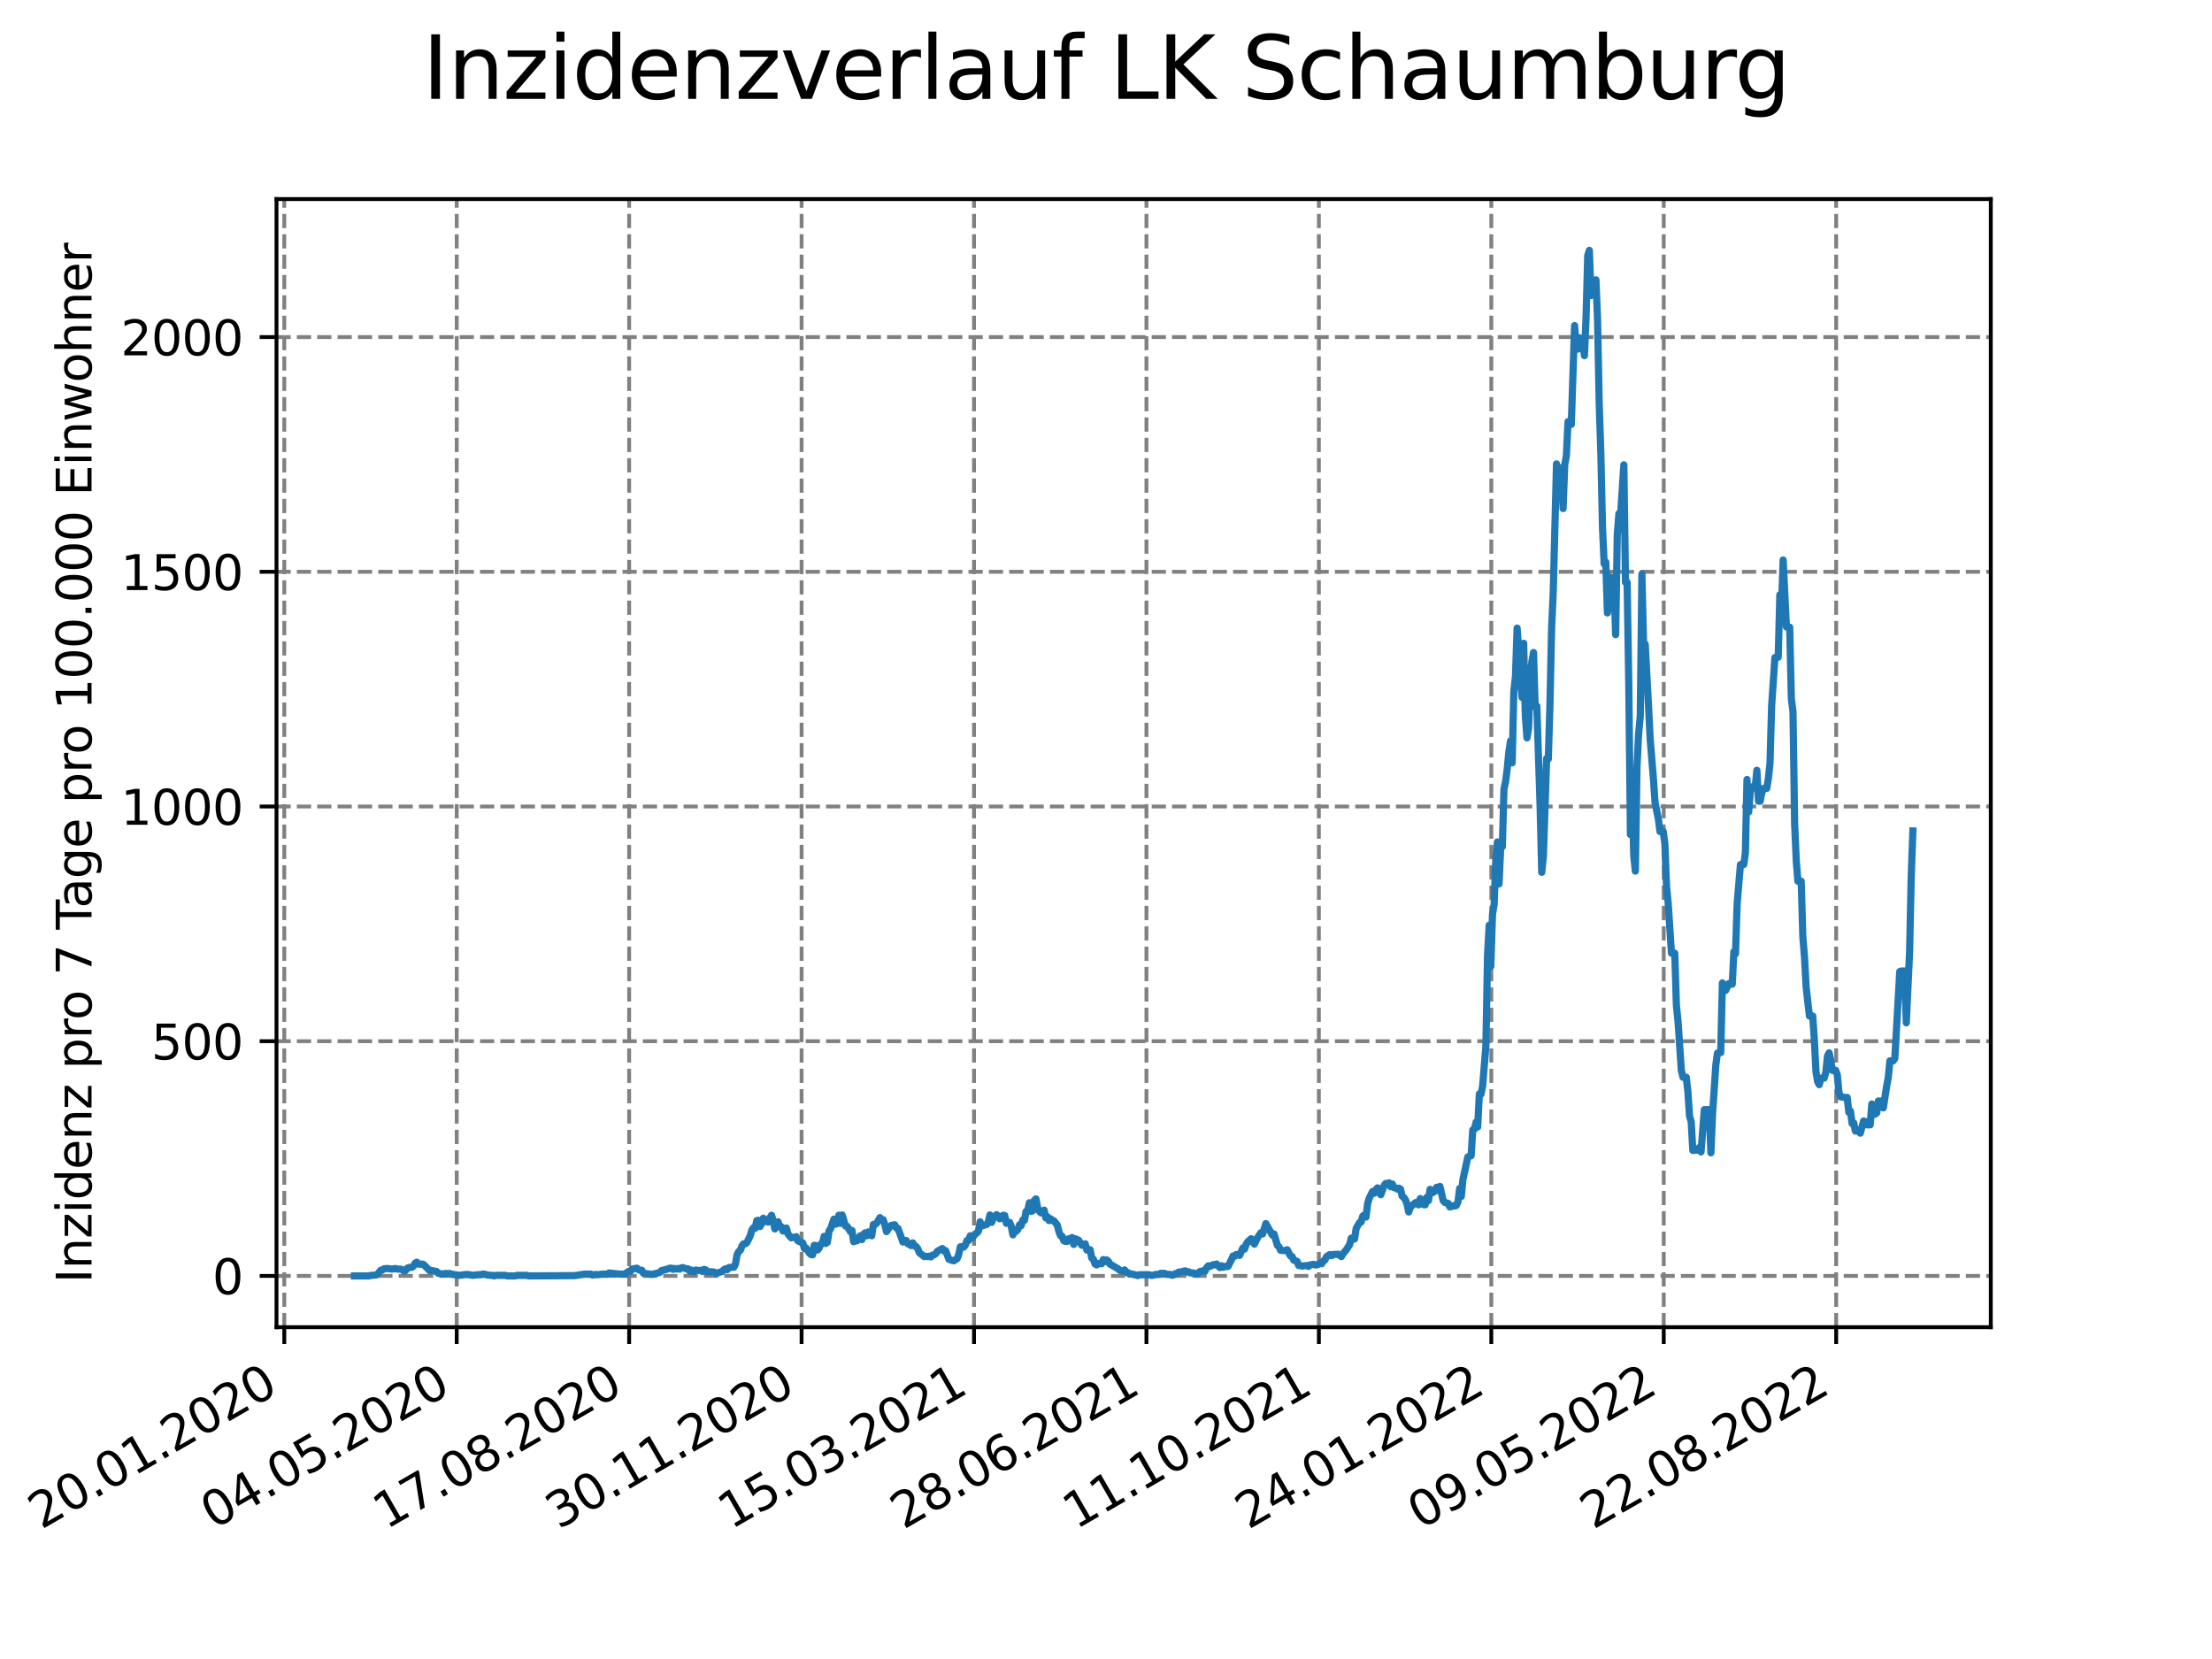 <?xml version="1.0" encoding="utf-8" standalone="no"?>
<!DOCTYPE svg PUBLIC "-//W3C//DTD SVG 1.1//EN"
  "http://www.w3.org/Graphics/SVG/1.1/DTD/svg11.dtd">
<svg xmlns:xlink="http://www.w3.org/1999/xlink" width="460.8pt" height="345.6pt" viewBox="0 0 460.8 345.6" xmlns="http://www.w3.org/2000/svg" version="1.1">
 <defs>
  <style type="text/css">*{stroke-linejoin: round; stroke-linecap: butt}</style>
 </defs>
 <g id="figure_1">
  <g id="patch_1">
   <path d="M 0 345.6 
L 460.8 345.6 
L 460.8 0 
L 0 0 
z
" style="fill: #ffffff"/>
  </g>
  <g id="axes_1">
   <g id="patch_2">
    <path d="M 57.6 276.48 
L 414.72 276.48 
L 414.72 41.472 
L 57.6 41.472 
z
" style="fill: #ffffff"/>
   </g>
   <g id="matplotlib.axis_1">
    <g id="xtick_1">
     <g id="line2d_1">
      <path d="M 59.222 276.48 
L 59.222 41.472 
" clip-path="url(#p3ac267812c)" style="fill: none; stroke-dasharray: 2.96,1.28; stroke-dashoffset: 0; stroke: #808080; stroke-width: 0.8"/>
     </g>
     <g id="line2d_2">
      <defs>
       <path id="m254cbe4b01" d="M 0 0 
L 0 3.5 
" style="stroke: #000000; stroke-width: 0.8"/>
      </defs>
      <g>
       <use xlink:href="#m254cbe4b01" x="59.222" y="276.48" style="stroke: #000000; stroke-width: 0.8"/>
      </g>
     </g>
     <g id="text_1">
      <!-- 20.01.2020 -->
      <g transform="translate(8.597 318.689) rotate(-30) scale(0.1 -0.1)">
       <defs>
        <path id="DejaVuSans-32" d="M 1228 531 
L 3431 531 
L 3431 0 
L 469 0 
L 469 531 
Q 828 903 1448 1529 
Q 2069 2156 2228 2338 
Q 2531 2678 2651 2914 
Q 2772 3150 2772 3378 
Q 2772 3750 2511 3984 
Q 2250 4219 1831 4219 
Q 1534 4219 1204 4116 
Q 875 4013 500 3803 
L 500 4441 
Q 881 4594 1212 4672 
Q 1544 4750 1819 4750 
Q 2544 4750 2975 4387 
Q 3406 4025 3406 3419 
Q 3406 3131 3298 2873 
Q 3191 2616 2906 2266 
Q 2828 2175 2409 1742 
Q 1991 1309 1228 531 
z
" transform="scale(0.016)"/>
        <path id="DejaVuSans-30" d="M 2034 4250 
Q 1547 4250 1301 3770 
Q 1056 3291 1056 2328 
Q 1056 1369 1301 889 
Q 1547 409 2034 409 
Q 2525 409 2770 889 
Q 3016 1369 3016 2328 
Q 3016 3291 2770 3770 
Q 2525 4250 2034 4250 
z
M 2034 4750 
Q 2819 4750 3233 4129 
Q 3647 3509 3647 2328 
Q 3647 1150 3233 529 
Q 2819 -91 2034 -91 
Q 1250 -91 836 529 
Q 422 1150 422 2328 
Q 422 3509 836 4129 
Q 1250 4750 2034 4750 
z
" transform="scale(0.016)"/>
        <path id="DejaVuSans-2e" d="M 684 794 
L 1344 794 
L 1344 0 
L 684 0 
L 684 794 
z
" transform="scale(0.016)"/>
        <path id="DejaVuSans-31" d="M 794 531 
L 1825 531 
L 1825 4091 
L 703 3866 
L 703 4441 
L 1819 4666 
L 2450 4666 
L 2450 531 
L 3481 531 
L 3481 0 
L 794 0 
L 794 531 
z
" transform="scale(0.016)"/>
       </defs>
       <use xlink:href="#DejaVuSans-32"/>
       <use xlink:href="#DejaVuSans-30" x="63.623"/>
       <use xlink:href="#DejaVuSans-2e" x="127.246"/>
       <use xlink:href="#DejaVuSans-30" x="159.033"/>
       <use xlink:href="#DejaVuSans-31" x="222.656"/>
       <use xlink:href="#DejaVuSans-2e" x="286.279"/>
       <use xlink:href="#DejaVuSans-32" x="318.066"/>
       <use xlink:href="#DejaVuSans-30" x="381.689"/>
       <use xlink:href="#DejaVuSans-32" x="445.312"/>
       <use xlink:href="#DejaVuSans-30" x="508.936"/>
      </g>
     </g>
    </g>
    <g id="xtick_2">
     <g id="line2d_3">
      <path d="M 95.143 276.48 
L 95.143 41.472 
" clip-path="url(#p3ac267812c)" style="fill: none; stroke-dasharray: 2.96,1.28; stroke-dashoffset: 0; stroke: #808080; stroke-width: 0.8"/>
     </g>
     <g id="line2d_4">
      <g>
       <use xlink:href="#m254cbe4b01" x="95.143" y="276.48" style="stroke: #000000; stroke-width: 0.8"/>
      </g>
     </g>
     <g id="text_2">
      <!-- 04.05.2020 -->
      <g transform="translate(44.518 318.689) rotate(-30) scale(0.1 -0.1)">
       <defs>
        <path id="DejaVuSans-34" d="M 2419 4116 
L 825 1625 
L 2419 1625 
L 2419 4116 
z
M 2253 4666 
L 3047 4666 
L 3047 1625 
L 3713 1625 
L 3713 1100 
L 3047 1100 
L 3047 0 
L 2419 0 
L 2419 1100 
L 313 1100 
L 313 1709 
L 2253 4666 
z
" transform="scale(0.016)"/>
        <path id="DejaVuSans-35" d="M 691 4666 
L 3169 4666 
L 3169 4134 
L 1269 4134 
L 1269 2991 
Q 1406 3038 1543 3061 
Q 1681 3084 1819 3084 
Q 2600 3084 3056 2656 
Q 3513 2228 3513 1497 
Q 3513 744 3044 326 
Q 2575 -91 1722 -91 
Q 1428 -91 1123 -41 
Q 819 9 494 109 
L 494 744 
Q 775 591 1075 516 
Q 1375 441 1709 441 
Q 2250 441 2565 725 
Q 2881 1009 2881 1497 
Q 2881 1984 2565 2268 
Q 2250 2553 1709 2553 
Q 1456 2553 1204 2497 
Q 953 2441 691 2322 
L 691 4666 
z
" transform="scale(0.016)"/>
       </defs>
       <use xlink:href="#DejaVuSans-30"/>
       <use xlink:href="#DejaVuSans-34" x="63.623"/>
       <use xlink:href="#DejaVuSans-2e" x="127.246"/>
       <use xlink:href="#DejaVuSans-30" x="159.033"/>
       <use xlink:href="#DejaVuSans-35" x="222.656"/>
       <use xlink:href="#DejaVuSans-2e" x="286.279"/>
       <use xlink:href="#DejaVuSans-32" x="318.066"/>
       <use xlink:href="#DejaVuSans-30" x="381.689"/>
       <use xlink:href="#DejaVuSans-32" x="445.312"/>
       <use xlink:href="#DejaVuSans-30" x="508.936"/>
      </g>
     </g>
    </g>
    <g id="xtick_3">
     <g id="line2d_5">
      <path d="M 131.063 276.48 
L 131.063 41.472 
" clip-path="url(#p3ac267812c)" style="fill: none; stroke-dasharray: 2.96,1.28; stroke-dashoffset: 0; stroke: #808080; stroke-width: 0.8"/>
     </g>
     <g id="line2d_6">
      <g>
       <use xlink:href="#m254cbe4b01" x="131.063" y="276.48" style="stroke: #000000; stroke-width: 0.8"/>
      </g>
     </g>
     <g id="text_3">
      <!-- 17.08.2020 -->
      <g transform="translate(80.438 318.689) rotate(-30) scale(0.1 -0.1)">
       <defs>
        <path id="DejaVuSans-37" d="M 525 4666 
L 3525 4666 
L 3525 4397 
L 1831 0 
L 1172 0 
L 2766 4134 
L 525 4134 
L 525 4666 
z
" transform="scale(0.016)"/>
        <path id="DejaVuSans-38" d="M 2034 2216 
Q 1584 2216 1326 1975 
Q 1069 1734 1069 1313 
Q 1069 891 1326 650 
Q 1584 409 2034 409 
Q 2484 409 2743 651 
Q 3003 894 3003 1313 
Q 3003 1734 2745 1975 
Q 2488 2216 2034 2216 
z
M 1403 2484 
Q 997 2584 770 2862 
Q 544 3141 544 3541 
Q 544 4100 942 4425 
Q 1341 4750 2034 4750 
Q 2731 4750 3128 4425 
Q 3525 4100 3525 3541 
Q 3525 3141 3298 2862 
Q 3072 2584 2669 2484 
Q 3125 2378 3379 2068 
Q 3634 1759 3634 1313 
Q 3634 634 3220 271 
Q 2806 -91 2034 -91 
Q 1263 -91 848 271 
Q 434 634 434 1313 
Q 434 1759 690 2068 
Q 947 2378 1403 2484 
z
M 1172 3481 
Q 1172 3119 1398 2916 
Q 1625 2713 2034 2713 
Q 2441 2713 2670 2916 
Q 2900 3119 2900 3481 
Q 2900 3844 2670 4047 
Q 2441 4250 2034 4250 
Q 1625 4250 1398 4047 
Q 1172 3844 1172 3481 
z
" transform="scale(0.016)"/>
       </defs>
       <use xlink:href="#DejaVuSans-31"/>
       <use xlink:href="#DejaVuSans-37" x="63.623"/>
       <use xlink:href="#DejaVuSans-2e" x="127.246"/>
       <use xlink:href="#DejaVuSans-30" x="159.033"/>
       <use xlink:href="#DejaVuSans-38" x="222.656"/>
       <use xlink:href="#DejaVuSans-2e" x="286.279"/>
       <use xlink:href="#DejaVuSans-32" x="318.066"/>
       <use xlink:href="#DejaVuSans-30" x="381.689"/>
       <use xlink:href="#DejaVuSans-32" x="445.312"/>
       <use xlink:href="#DejaVuSans-30" x="508.936"/>
      </g>
     </g>
    </g>
    <g id="xtick_4">
     <g id="line2d_7">
      <path d="M 166.984 276.48 
L 166.984 41.472 
" clip-path="url(#p3ac267812c)" style="fill: none; stroke-dasharray: 2.96,1.28; stroke-dashoffset: 0; stroke: #808080; stroke-width: 0.8"/>
     </g>
     <g id="line2d_8">
      <g>
       <use xlink:href="#m254cbe4b01" x="166.984" y="276.48" style="stroke: #000000; stroke-width: 0.8"/>
      </g>
     </g>
     <g id="text_4">
      <!-- 30.11.2020 -->
      <g transform="translate(116.359 318.689) rotate(-30) scale(0.1 -0.1)">
       <defs>
        <path id="DejaVuSans-33" d="M 2597 2516 
Q 3050 2419 3304 2112 
Q 3559 1806 3559 1356 
Q 3559 666 3084 287 
Q 2609 -91 1734 -91 
Q 1441 -91 1130 -33 
Q 819 25 488 141 
L 488 750 
Q 750 597 1062 519 
Q 1375 441 1716 441 
Q 2309 441 2620 675 
Q 2931 909 2931 1356 
Q 2931 1769 2642 2001 
Q 2353 2234 1838 2234 
L 1294 2234 
L 1294 2753 
L 1863 2753 
Q 2328 2753 2575 2939 
Q 2822 3125 2822 3475 
Q 2822 3834 2567 4026 
Q 2313 4219 1838 4219 
Q 1578 4219 1281 4162 
Q 984 4106 628 3988 
L 628 4550 
Q 988 4650 1302 4700 
Q 1616 4750 1894 4750 
Q 2613 4750 3031 4423 
Q 3450 4097 3450 3541 
Q 3450 3153 3228 2886 
Q 3006 2619 2597 2516 
z
" transform="scale(0.016)"/>
       </defs>
       <use xlink:href="#DejaVuSans-33"/>
       <use xlink:href="#DejaVuSans-30" x="63.623"/>
       <use xlink:href="#DejaVuSans-2e" x="127.246"/>
       <use xlink:href="#DejaVuSans-31" x="159.033"/>
       <use xlink:href="#DejaVuSans-31" x="222.656"/>
       <use xlink:href="#DejaVuSans-2e" x="286.279"/>
       <use xlink:href="#DejaVuSans-32" x="318.066"/>
       <use xlink:href="#DejaVuSans-30" x="381.689"/>
       <use xlink:href="#DejaVuSans-32" x="445.312"/>
       <use xlink:href="#DejaVuSans-30" x="508.936"/>
      </g>
     </g>
    </g>
    <g id="xtick_5">
     <g id="line2d_9">
      <path d="M 202.905 276.48 
L 202.905 41.472 
" clip-path="url(#p3ac267812c)" style="fill: none; stroke-dasharray: 2.96,1.28; stroke-dashoffset: 0; stroke: #808080; stroke-width: 0.8"/>
     </g>
     <g id="line2d_10">
      <g>
       <use xlink:href="#m254cbe4b01" x="202.905" y="276.48" style="stroke: #000000; stroke-width: 0.8"/>
      </g>
     </g>
     <g id="text_5">
      <!-- 15.03.2021 -->
      <g transform="translate(152.28 318.689) rotate(-30) scale(0.1 -0.1)">
       <use xlink:href="#DejaVuSans-31"/>
       <use xlink:href="#DejaVuSans-35" x="63.623"/>
       <use xlink:href="#DejaVuSans-2e" x="127.246"/>
       <use xlink:href="#DejaVuSans-30" x="159.033"/>
       <use xlink:href="#DejaVuSans-33" x="222.656"/>
       <use xlink:href="#DejaVuSans-2e" x="286.279"/>
       <use xlink:href="#DejaVuSans-32" x="318.066"/>
       <use xlink:href="#DejaVuSans-30" x="381.689"/>
       <use xlink:href="#DejaVuSans-32" x="445.312"/>
       <use xlink:href="#DejaVuSans-31" x="508.936"/>
      </g>
     </g>
    </g>
    <g id="xtick_6">
     <g id="line2d_11">
      <path d="M 238.826 276.48 
L 238.826 41.472 
" clip-path="url(#p3ac267812c)" style="fill: none; stroke-dasharray: 2.96,1.28; stroke-dashoffset: 0; stroke: #808080; stroke-width: 0.8"/>
     </g>
     <g id="line2d_12">
      <g>
       <use xlink:href="#m254cbe4b01" x="238.826" y="276.48" style="stroke: #000000; stroke-width: 0.8"/>
      </g>
     </g>
     <g id="text_6">
      <!-- 28.06.2021 -->
      <g transform="translate(188.2 318.689) rotate(-30) scale(0.1 -0.1)">
       <defs>
        <path id="DejaVuSans-36" d="M 2113 2584 
Q 1688 2584 1439 2293 
Q 1191 2003 1191 1497 
Q 1191 994 1439 701 
Q 1688 409 2113 409 
Q 2538 409 2786 701 
Q 3034 994 3034 1497 
Q 3034 2003 2786 2293 
Q 2538 2584 2113 2584 
z
M 3366 4563 
L 3366 3988 
Q 3128 4100 2886 4159 
Q 2644 4219 2406 4219 
Q 1781 4219 1451 3797 
Q 1122 3375 1075 2522 
Q 1259 2794 1537 2939 
Q 1816 3084 2150 3084 
Q 2853 3084 3261 2657 
Q 3669 2231 3669 1497 
Q 3669 778 3244 343 
Q 2819 -91 2113 -91 
Q 1303 -91 875 529 
Q 447 1150 447 2328 
Q 447 3434 972 4092 
Q 1497 4750 2381 4750 
Q 2619 4750 2861 4703 
Q 3103 4656 3366 4563 
z
" transform="scale(0.016)"/>
       </defs>
       <use xlink:href="#DejaVuSans-32"/>
       <use xlink:href="#DejaVuSans-38" x="63.623"/>
       <use xlink:href="#DejaVuSans-2e" x="127.246"/>
       <use xlink:href="#DejaVuSans-30" x="159.033"/>
       <use xlink:href="#DejaVuSans-36" x="222.656"/>
       <use xlink:href="#DejaVuSans-2e" x="286.279"/>
       <use xlink:href="#DejaVuSans-32" x="318.066"/>
       <use xlink:href="#DejaVuSans-30" x="381.689"/>
       <use xlink:href="#DejaVuSans-32" x="445.312"/>
       <use xlink:href="#DejaVuSans-31" x="508.936"/>
      </g>
     </g>
    </g>
    <g id="xtick_7">
     <g id="line2d_13">
      <path d="M 274.746 276.48 
L 274.746 41.472 
" clip-path="url(#p3ac267812c)" style="fill: none; stroke-dasharray: 2.96,1.28; stroke-dashoffset: 0; stroke: #808080; stroke-width: 0.8"/>
     </g>
     <g id="line2d_14">
      <g>
       <use xlink:href="#m254cbe4b01" x="274.746" y="276.48" style="stroke: #000000; stroke-width: 0.8"/>
      </g>
     </g>
     <g id="text_7">
      <!-- 11.10.2021 -->
      <g transform="translate(224.121 318.689) rotate(-30) scale(0.1 -0.1)">
       <use xlink:href="#DejaVuSans-31"/>
       <use xlink:href="#DejaVuSans-31" x="63.623"/>
       <use xlink:href="#DejaVuSans-2e" x="127.246"/>
       <use xlink:href="#DejaVuSans-31" x="159.033"/>
       <use xlink:href="#DejaVuSans-30" x="222.656"/>
       <use xlink:href="#DejaVuSans-2e" x="286.279"/>
       <use xlink:href="#DejaVuSans-32" x="318.066"/>
       <use xlink:href="#DejaVuSans-30" x="381.689"/>
       <use xlink:href="#DejaVuSans-32" x="445.312"/>
       <use xlink:href="#DejaVuSans-31" x="508.936"/>
      </g>
     </g>
    </g>
    <g id="xtick_8">
     <g id="line2d_15">
      <path d="M 310.667 276.48 
L 310.667 41.472 
" clip-path="url(#p3ac267812c)" style="fill: none; stroke-dasharray: 2.96,1.28; stroke-dashoffset: 0; stroke: #808080; stroke-width: 0.8"/>
     </g>
     <g id="line2d_16">
      <g>
       <use xlink:href="#m254cbe4b01" x="310.667" y="276.48" style="stroke: #000000; stroke-width: 0.8"/>
      </g>
     </g>
     <g id="text_8">
      <!-- 24.01.2022 -->
      <g transform="translate(260.042 318.689) rotate(-30) scale(0.1 -0.1)">
       <use xlink:href="#DejaVuSans-32"/>
       <use xlink:href="#DejaVuSans-34" x="63.623"/>
       <use xlink:href="#DejaVuSans-2e" x="127.246"/>
       <use xlink:href="#DejaVuSans-30" x="159.033"/>
       <use xlink:href="#DejaVuSans-31" x="222.656"/>
       <use xlink:href="#DejaVuSans-2e" x="286.279"/>
       <use xlink:href="#DejaVuSans-32" x="318.066"/>
       <use xlink:href="#DejaVuSans-30" x="381.689"/>
       <use xlink:href="#DejaVuSans-32" x="445.312"/>
       <use xlink:href="#DejaVuSans-32" x="508.936"/>
      </g>
     </g>
    </g>
    <g id="xtick_9">
     <g id="line2d_17">
      <path d="M 346.588 276.48 
L 346.588 41.472 
" clip-path="url(#p3ac267812c)" style="fill: none; stroke-dasharray: 2.96,1.28; stroke-dashoffset: 0; stroke: #808080; stroke-width: 0.8"/>
     </g>
     <g id="line2d_18">
      <g>
       <use xlink:href="#m254cbe4b01" x="346.588" y="276.48" style="stroke: #000000; stroke-width: 0.8"/>
      </g>
     </g>
     <g id="text_9">
      <!-- 09.05.2022 -->
      <g transform="translate(295.962 318.689) rotate(-30) scale(0.1 -0.1)">
       <defs>
        <path id="DejaVuSans-39" d="M 703 97 
L 703 672 
Q 941 559 1184 500 
Q 1428 441 1663 441 
Q 2288 441 2617 861 
Q 2947 1281 2994 2138 
Q 2813 1869 2534 1725 
Q 2256 1581 1919 1581 
Q 1219 1581 811 2004 
Q 403 2428 403 3163 
Q 403 3881 828 4315 
Q 1253 4750 1959 4750 
Q 2769 4750 3195 4129 
Q 3622 3509 3622 2328 
Q 3622 1225 3098 567 
Q 2575 -91 1691 -91 
Q 1453 -91 1209 -44 
Q 966 3 703 97 
z
M 1959 2075 
Q 2384 2075 2632 2365 
Q 2881 2656 2881 3163 
Q 2881 3666 2632 3958 
Q 2384 4250 1959 4250 
Q 1534 4250 1286 3958 
Q 1038 3666 1038 3163 
Q 1038 2656 1286 2365 
Q 1534 2075 1959 2075 
z
" transform="scale(0.016)"/>
       </defs>
       <use xlink:href="#DejaVuSans-30"/>
       <use xlink:href="#DejaVuSans-39" x="63.623"/>
       <use xlink:href="#DejaVuSans-2e" x="127.246"/>
       <use xlink:href="#DejaVuSans-30" x="159.033"/>
       <use xlink:href="#DejaVuSans-35" x="222.656"/>
       <use xlink:href="#DejaVuSans-2e" x="286.279"/>
       <use xlink:href="#DejaVuSans-32" x="318.066"/>
       <use xlink:href="#DejaVuSans-30" x="381.689"/>
       <use xlink:href="#DejaVuSans-32" x="445.312"/>
       <use xlink:href="#DejaVuSans-32" x="508.936"/>
      </g>
     </g>
    </g>
    <g id="xtick_10">
     <g id="line2d_19">
      <path d="M 382.508 276.48 
L 382.508 41.472 
" clip-path="url(#p3ac267812c)" style="fill: none; stroke-dasharray: 2.96,1.28; stroke-dashoffset: 0; stroke: #808080; stroke-width: 0.8"/>
     </g>
     <g id="line2d_20">
      <g>
       <use xlink:href="#m254cbe4b01" x="382.508" y="276.48" style="stroke: #000000; stroke-width: 0.8"/>
      </g>
     </g>
     <g id="text_10">
      <!-- 22.08.2022 -->
      <g transform="translate(331.883 318.689) rotate(-30) scale(0.1 -0.1)">
       <use xlink:href="#DejaVuSans-32"/>
       <use xlink:href="#DejaVuSans-32" x="63.623"/>
       <use xlink:href="#DejaVuSans-2e" x="127.246"/>
       <use xlink:href="#DejaVuSans-30" x="159.033"/>
       <use xlink:href="#DejaVuSans-38" x="222.656"/>
       <use xlink:href="#DejaVuSans-2e" x="286.279"/>
       <use xlink:href="#DejaVuSans-32" x="318.066"/>
       <use xlink:href="#DejaVuSans-30" x="381.689"/>
       <use xlink:href="#DejaVuSans-32" x="445.312"/>
       <use xlink:href="#DejaVuSans-32" x="508.936"/>
      </g>
     </g>
    </g>
   </g>
   <g id="matplotlib.axis_2">
    <g id="ytick_1">
     <g id="line2d_21">
      <path d="M 57.6 265.798 
L 414.72 265.798 
" clip-path="url(#p3ac267812c)" style="fill: none; stroke-dasharray: 2.96,1.28; stroke-dashoffset: 0; stroke: #808080; stroke-width: 0.8"/>
     </g>
     <g id="line2d_22">
      <defs>
       <path id="mca4e30152c" d="M 0 0 
L -3.5 0 
" style="stroke: #000000; stroke-width: 0.8"/>
      </defs>
      <g>
       <use xlink:href="#mca4e30152c" x="57.6" y="265.798" style="stroke: #000000; stroke-width: 0.8"/>
      </g>
     </g>
     <g id="text_11">
      <!-- 0 -->
      <g transform="translate(44.237 269.597) scale(0.1 -0.1)">
       <use xlink:href="#DejaVuSans-30"/>
      </g>
     </g>
    </g>
    <g id="ytick_2">
     <g id="line2d_23">
      <path d="M 57.6 216.904 
L 414.72 216.904 
" clip-path="url(#p3ac267812c)" style="fill: none; stroke-dasharray: 2.96,1.28; stroke-dashoffset: 0; stroke: #808080; stroke-width: 0.8"/>
     </g>
     <g id="line2d_24">
      <g>
       <use xlink:href="#mca4e30152c" x="57.6" y="216.904" style="stroke: #000000; stroke-width: 0.8"/>
      </g>
     </g>
     <g id="text_12">
      <!-- 500 -->
      <g transform="translate(31.512 220.703) scale(0.1 -0.1)">
       <use xlink:href="#DejaVuSans-35"/>
       <use xlink:href="#DejaVuSans-30" x="63.623"/>
       <use xlink:href="#DejaVuSans-30" x="127.246"/>
      </g>
     </g>
    </g>
    <g id="ytick_3">
     <g id="line2d_25">
      <path d="M 57.6 168.01 
L 414.72 168.01 
" clip-path="url(#p3ac267812c)" style="fill: none; stroke-dasharray: 2.96,1.28; stroke-dashoffset: 0; stroke: #808080; stroke-width: 0.8"/>
     </g>
     <g id="line2d_26">
      <g>
       <use xlink:href="#mca4e30152c" x="57.6" y="168.01" style="stroke: #000000; stroke-width: 0.8"/>
      </g>
     </g>
     <g id="text_13">
      <!-- 1000 -->
      <g transform="translate(25.15 171.809) scale(0.1 -0.1)">
       <use xlink:href="#DejaVuSans-31"/>
       <use xlink:href="#DejaVuSans-30" x="63.623"/>
       <use xlink:href="#DejaVuSans-30" x="127.246"/>
       <use xlink:href="#DejaVuSans-30" x="190.869"/>
      </g>
     </g>
    </g>
    <g id="ytick_4">
     <g id="line2d_27">
      <path d="M 57.6 119.116 
L 414.72 119.116 
" clip-path="url(#p3ac267812c)" style="fill: none; stroke-dasharray: 2.96,1.28; stroke-dashoffset: 0; stroke: #808080; stroke-width: 0.8"/>
     </g>
     <g id="line2d_28">
      <g>
       <use xlink:href="#mca4e30152c" x="57.6" y="119.116" style="stroke: #000000; stroke-width: 0.8"/>
      </g>
     </g>
     <g id="text_14">
      <!-- 1500 -->
      <g transform="translate(25.15 122.915) scale(0.1 -0.1)">
       <use xlink:href="#DejaVuSans-31"/>
       <use xlink:href="#DejaVuSans-35" x="63.623"/>
       <use xlink:href="#DejaVuSans-30" x="127.246"/>
       <use xlink:href="#DejaVuSans-30" x="190.869"/>
      </g>
     </g>
    </g>
    <g id="ytick_5">
     <g id="line2d_29">
      <path d="M 57.6 70.222 
L 414.72 70.222 
" clip-path="url(#p3ac267812c)" style="fill: none; stroke-dasharray: 2.96,1.28; stroke-dashoffset: 0; stroke: #808080; stroke-width: 0.8"/>
     </g>
     <g id="line2d_30">
      <g>
       <use xlink:href="#mca4e30152c" x="57.6" y="70.222" style="stroke: #000000; stroke-width: 0.8"/>
      </g>
     </g>
     <g id="text_15">
      <!-- 2000 -->
      <g transform="translate(25.15 74.021) scale(0.1 -0.1)">
       <use xlink:href="#DejaVuSans-32"/>
       <use xlink:href="#DejaVuSans-30" x="63.623"/>
       <use xlink:href="#DejaVuSans-30" x="127.246"/>
       <use xlink:href="#DejaVuSans-30" x="190.869"/>
      </g>
     </g>
    </g>
    <g id="text_16">
     <!-- Inzidenz pro 7 Tage pro 100.000 Einwohner -->
     <g transform="translate(19.07 267.301) rotate(-90) scale(0.1 -0.1)">
      <defs>
       <path id="DejaVuSans-49" d="M 628 4666 
L 1259 4666 
L 1259 0 
L 628 0 
L 628 4666 
z
" transform="scale(0.016)"/>
       <path id="DejaVuSans-6e" d="M 3513 2113 
L 3513 0 
L 2938 0 
L 2938 2094 
Q 2938 2591 2744 2837 
Q 2550 3084 2163 3084 
Q 1697 3084 1428 2787 
Q 1159 2491 1159 1978 
L 1159 0 
L 581 0 
L 581 3500 
L 1159 3500 
L 1159 2956 
Q 1366 3272 1645 3428 
Q 1925 3584 2291 3584 
Q 2894 3584 3203 3211 
Q 3513 2838 3513 2113 
z
" transform="scale(0.016)"/>
       <path id="DejaVuSans-7a" d="M 353 3500 
L 3084 3500 
L 3084 2975 
L 922 459 
L 3084 459 
L 3084 0 
L 275 0 
L 275 525 
L 2438 3041 
L 353 3041 
L 353 3500 
z
" transform="scale(0.016)"/>
       <path id="DejaVuSans-69" d="M 603 3500 
L 1178 3500 
L 1178 0 
L 603 0 
L 603 3500 
z
M 603 4863 
L 1178 4863 
L 1178 4134 
L 603 4134 
L 603 4863 
z
" transform="scale(0.016)"/>
       <path id="DejaVuSans-64" d="M 2906 2969 
L 2906 4863 
L 3481 4863 
L 3481 0 
L 2906 0 
L 2906 525 
Q 2725 213 2448 61 
Q 2172 -91 1784 -91 
Q 1150 -91 751 415 
Q 353 922 353 1747 
Q 353 2572 751 3078 
Q 1150 3584 1784 3584 
Q 2172 3584 2448 3432 
Q 2725 3281 2906 2969 
z
M 947 1747 
Q 947 1113 1208 752 
Q 1469 391 1925 391 
Q 2381 391 2643 752 
Q 2906 1113 2906 1747 
Q 2906 2381 2643 2742 
Q 2381 3103 1925 3103 
Q 1469 3103 1208 2742 
Q 947 2381 947 1747 
z
" transform="scale(0.016)"/>
       <path id="DejaVuSans-65" d="M 3597 1894 
L 3597 1613 
L 953 1613 
Q 991 1019 1311 708 
Q 1631 397 2203 397 
Q 2534 397 2845 478 
Q 3156 559 3463 722 
L 3463 178 
Q 3153 47 2828 -22 
Q 2503 -91 2169 -91 
Q 1331 -91 842 396 
Q 353 884 353 1716 
Q 353 2575 817 3079 
Q 1281 3584 2069 3584 
Q 2775 3584 3186 3129 
Q 3597 2675 3597 1894 
z
M 3022 2063 
Q 3016 2534 2758 2815 
Q 2500 3097 2075 3097 
Q 1594 3097 1305 2825 
Q 1016 2553 972 2059 
L 3022 2063 
z
" transform="scale(0.016)"/>
       <path id="DejaVuSans-20" transform="scale(0.016)"/>
       <path id="DejaVuSans-70" d="M 1159 525 
L 1159 -1331 
L 581 -1331 
L 581 3500 
L 1159 3500 
L 1159 2969 
Q 1341 3281 1617 3432 
Q 1894 3584 2278 3584 
Q 2916 3584 3314 3078 
Q 3713 2572 3713 1747 
Q 3713 922 3314 415 
Q 2916 -91 2278 -91 
Q 1894 -91 1617 61 
Q 1341 213 1159 525 
z
M 3116 1747 
Q 3116 2381 2855 2742 
Q 2594 3103 2138 3103 
Q 1681 3103 1420 2742 
Q 1159 2381 1159 1747 
Q 1159 1113 1420 752 
Q 1681 391 2138 391 
Q 2594 391 2855 752 
Q 3116 1113 3116 1747 
z
" transform="scale(0.016)"/>
       <path id="DejaVuSans-72" d="M 2631 2963 
Q 2534 3019 2420 3045 
Q 2306 3072 2169 3072 
Q 1681 3072 1420 2755 
Q 1159 2438 1159 1844 
L 1159 0 
L 581 0 
L 581 3500 
L 1159 3500 
L 1159 2956 
Q 1341 3275 1631 3429 
Q 1922 3584 2338 3584 
Q 2397 3584 2469 3576 
Q 2541 3569 2628 3553 
L 2631 2963 
z
" transform="scale(0.016)"/>
       <path id="DejaVuSans-6f" d="M 1959 3097 
Q 1497 3097 1228 2736 
Q 959 2375 959 1747 
Q 959 1119 1226 758 
Q 1494 397 1959 397 
Q 2419 397 2687 759 
Q 2956 1122 2956 1747 
Q 2956 2369 2687 2733 
Q 2419 3097 1959 3097 
z
M 1959 3584 
Q 2709 3584 3137 3096 
Q 3566 2609 3566 1747 
Q 3566 888 3137 398 
Q 2709 -91 1959 -91 
Q 1206 -91 779 398 
Q 353 888 353 1747 
Q 353 2609 779 3096 
Q 1206 3584 1959 3584 
z
" transform="scale(0.016)"/>
       <path id="DejaVuSans-54" d="M -19 4666 
L 3928 4666 
L 3928 4134 
L 2272 4134 
L 2272 0 
L 1638 0 
L 1638 4134 
L -19 4134 
L -19 4666 
z
" transform="scale(0.016)"/>
       <path id="DejaVuSans-61" d="M 2194 1759 
Q 1497 1759 1228 1600 
Q 959 1441 959 1056 
Q 959 750 1161 570 
Q 1363 391 1709 391 
Q 2188 391 2477 730 
Q 2766 1069 2766 1631 
L 2766 1759 
L 2194 1759 
z
M 3341 1997 
L 3341 0 
L 2766 0 
L 2766 531 
Q 2569 213 2275 61 
Q 1981 -91 1556 -91 
Q 1019 -91 701 211 
Q 384 513 384 1019 
Q 384 1609 779 1909 
Q 1175 2209 1959 2209 
L 2766 2209 
L 2766 2266 
Q 2766 2663 2505 2880 
Q 2244 3097 1772 3097 
Q 1472 3097 1187 3025 
Q 903 2953 641 2809 
L 641 3341 
Q 956 3463 1253 3523 
Q 1550 3584 1831 3584 
Q 2591 3584 2966 3190 
Q 3341 2797 3341 1997 
z
" transform="scale(0.016)"/>
       <path id="DejaVuSans-67" d="M 2906 1791 
Q 2906 2416 2648 2759 
Q 2391 3103 1925 3103 
Q 1463 3103 1205 2759 
Q 947 2416 947 1791 
Q 947 1169 1205 825 
Q 1463 481 1925 481 
Q 2391 481 2648 825 
Q 2906 1169 2906 1791 
z
M 3481 434 
Q 3481 -459 3084 -895 
Q 2688 -1331 1869 -1331 
Q 1566 -1331 1297 -1286 
Q 1028 -1241 775 -1147 
L 775 -588 
Q 1028 -725 1275 -790 
Q 1522 -856 1778 -856 
Q 2344 -856 2625 -561 
Q 2906 -266 2906 331 
L 2906 616 
Q 2728 306 2450 153 
Q 2172 0 1784 0 
Q 1141 0 747 490 
Q 353 981 353 1791 
Q 353 2603 747 3093 
Q 1141 3584 1784 3584 
Q 2172 3584 2450 3431 
Q 2728 3278 2906 2969 
L 2906 3500 
L 3481 3500 
L 3481 434 
z
" transform="scale(0.016)"/>
       <path id="DejaVuSans-45" d="M 628 4666 
L 3578 4666 
L 3578 4134 
L 1259 4134 
L 1259 2753 
L 3481 2753 
L 3481 2222 
L 1259 2222 
L 1259 531 
L 3634 531 
L 3634 0 
L 628 0 
L 628 4666 
z
" transform="scale(0.016)"/>
       <path id="DejaVuSans-77" d="M 269 3500 
L 844 3500 
L 1563 769 
L 2278 3500 
L 2956 3500 
L 3675 769 
L 4391 3500 
L 4966 3500 
L 4050 0 
L 3372 0 
L 2619 2869 
L 1863 0 
L 1184 0 
L 269 3500 
z
" transform="scale(0.016)"/>
       <path id="DejaVuSans-68" d="M 3513 2113 
L 3513 0 
L 2938 0 
L 2938 2094 
Q 2938 2591 2744 2837 
Q 2550 3084 2163 3084 
Q 1697 3084 1428 2787 
Q 1159 2491 1159 1978 
L 1159 0 
L 581 0 
L 581 4863 
L 1159 4863 
L 1159 2956 
Q 1366 3272 1645 3428 
Q 1925 3584 2291 3584 
Q 2894 3584 3203 3211 
Q 3513 2838 3513 2113 
z
" transform="scale(0.016)"/>
      </defs>
      <use xlink:href="#DejaVuSans-49"/>
      <use xlink:href="#DejaVuSans-6e" x="29.492"/>
      <use xlink:href="#DejaVuSans-7a" x="92.871"/>
      <use xlink:href="#DejaVuSans-69" x="145.361"/>
      <use xlink:href="#DejaVuSans-64" x="173.145"/>
      <use xlink:href="#DejaVuSans-65" x="236.621"/>
      <use xlink:href="#DejaVuSans-6e" x="298.145"/>
      <use xlink:href="#DejaVuSans-7a" x="361.523"/>
      <use xlink:href="#DejaVuSans-20" x="414.014"/>
      <use xlink:href="#DejaVuSans-70" x="445.801"/>
      <use xlink:href="#DejaVuSans-72" x="509.277"/>
      <use xlink:href="#DejaVuSans-6f" x="548.141"/>
      <use xlink:href="#DejaVuSans-20" x="609.322"/>
      <use xlink:href="#DejaVuSans-37" x="641.109"/>
      <use xlink:href="#DejaVuSans-20" x="704.732"/>
      <use xlink:href="#DejaVuSans-54" x="736.52"/>
      <use xlink:href="#DejaVuSans-61" x="781.104"/>
      <use xlink:href="#DejaVuSans-67" x="842.383"/>
      <use xlink:href="#DejaVuSans-65" x="905.859"/>
      <use xlink:href="#DejaVuSans-20" x="967.383"/>
      <use xlink:href="#DejaVuSans-70" x="999.17"/>
      <use xlink:href="#DejaVuSans-72" x="1062.646"/>
      <use xlink:href="#DejaVuSans-6f" x="1101.51"/>
      <use xlink:href="#DejaVuSans-20" x="1162.691"/>
      <use xlink:href="#DejaVuSans-31" x="1194.479"/>
      <use xlink:href="#DejaVuSans-30" x="1258.102"/>
      <use xlink:href="#DejaVuSans-30" x="1321.725"/>
      <use xlink:href="#DejaVuSans-2e" x="1385.348"/>
      <use xlink:href="#DejaVuSans-30" x="1417.135"/>
      <use xlink:href="#DejaVuSans-30" x="1480.758"/>
      <use xlink:href="#DejaVuSans-30" x="1544.381"/>
      <use xlink:href="#DejaVuSans-20" x="1608.004"/>
      <use xlink:href="#DejaVuSans-45" x="1639.791"/>
      <use xlink:href="#DejaVuSans-69" x="1702.975"/>
      <use xlink:href="#DejaVuSans-6e" x="1730.758"/>
      <use xlink:href="#DejaVuSans-77" x="1794.137"/>
      <use xlink:href="#DejaVuSans-6f" x="1875.924"/>
      <use xlink:href="#DejaVuSans-68" x="1937.105"/>
      <use xlink:href="#DejaVuSans-6e" x="2000.484"/>
      <use xlink:href="#DejaVuSans-65" x="2063.863"/>
      <use xlink:href="#DejaVuSans-72" x="2125.387"/>
     </g>
    </g>
   </g>
   <g id="line2d_31">
    <path d="M 73.833 265.798 
L 76.912 265.798 
L 77.254 265.674 
L 78.28 265.612 
L 78.622 265.488 
L 79.306 264.621 
L 79.648 264.559 
L 79.991 264.311 
L 80.675 264.249 
L 81.701 264.373 
L 82.385 264.249 
L 82.727 264.373 
L 83.412 264.373 
L 83.754 264.497 
L 84.096 264.744 
L 84.438 264.744 
L 84.78 264.249 
L 85.122 264.063 
L 85.806 264.001 
L 86.148 263.753 
L 86.49 263.133 
L 86.833 262.948 
L 87.175 263.319 
L 87.517 263.381 
L 87.859 263.319 
L 88.201 263.381 
L 89.569 264.744 
L 89.912 264.683 
L 90.938 264.868 
L 91.28 265.24 
L 92.306 265.426 
L 92.648 265.302 
L 93.675 265.302 
L 94.359 265.488 
L 95.727 265.674 
L 97.096 265.488 
L 97.78 265.55 
L 98.464 265.674 
L 99.49 265.55 
L 100.175 265.55 
L 100.517 265.426 
L 100.859 265.426 
L 101.543 265.612 
L 102.227 265.674 
L 102.569 265.674 
L 102.911 265.798 
L 103.253 265.674 
L 105.306 265.674 
L 105.648 265.798 
L 107.359 265.798 
L 107.701 265.674 
L 109.753 265.674 
L 110.096 265.798 
L 119.674 265.736 
L 121.727 265.426 
L 123.095 265.426 
L 123.437 265.612 
L 124.122 265.488 
L 124.464 265.55 
L 125.49 265.426 
L 126.516 265.426 
L 126.858 265.178 
L 127.885 265.302 
L 128.569 265.364 
L 129.253 265.426 
L 130.28 265.426 
L 130.622 265.054 
L 130.964 264.868 
L 131.306 264.868 
L 131.648 264.373 
L 132.674 264.187 
L 133.016 264.497 
L 133.358 264.621 
L 133.701 264.621 
L 134.043 265.24 
L 135.753 265.488 
L 137.122 265.178 
L 137.464 265.054 
L 137.806 264.683 
L 138.832 264.435 
L 139.516 264.187 
L 139.858 264.187 
L 140.2 264.435 
L 140.543 264.249 
L 140.885 264.373 
L 141.227 264.249 
L 141.569 264.373 
L 141.911 264.125 
L 142.253 264.063 
L 142.937 264.311 
L 143.279 264.311 
L 143.621 264.744 
L 143.964 264.559 
L 144.306 264.868 
L 144.648 264.93 
L 144.99 264.559 
L 145.332 264.683 
L 146.016 264.621 
L 146.358 264.868 
L 146.7 264.435 
L 147.042 264.559 
L 147.385 264.992 
L 148.069 264.93 
L 148.753 264.992 
L 149.095 265.302 
L 150.464 264.868 
L 150.806 264.497 
L 151.148 264.311 
L 151.49 264.497 
L 151.832 264.063 
L 152.174 264.063 
L 152.516 263.939 
L 152.858 264.001 
L 153.2 263.381 
L 153.542 261.399 
L 153.885 260.717 
L 154.227 260.469 
L 154.569 259.54 
L 154.911 259.106 
L 155.253 259.106 
L 155.595 258.858 
L 156.279 257.433 
L 156.621 256.256 
L 156.963 255.76 
L 157.306 255.884 
L 157.648 254.273 
L 157.99 254.211 
L 158.332 255.512 
L 158.674 254.893 
L 159.016 253.777 
L 159.358 254.397 
L 160.042 254.583 
L 160.384 253.715 
L 160.727 253.158 
L 161.069 254.273 
L 161.411 256.008 
L 161.753 254.645 
L 162.095 254.521 
L 162.437 255.574 
L 162.779 255.574 
L 163.121 256.442 
L 163.463 256.38 
L 163.805 255.822 
L 164.148 257.061 
L 164.832 257.867 
L 165.174 257.743 
L 165.516 257.805 
L 165.858 257.619 
L 166.2 258.486 
L 167.227 258.92 
L 167.569 260.097 
L 167.911 259.973 
L 168.595 261.027 
L 168.937 261.337 
L 169.279 261.399 
L 169.621 259.416 
L 169.963 259.478 
L 170.305 260.407 
L 170.648 259.973 
L 170.99 259.168 
L 171.332 259.044 
L 171.674 257.557 
L 172.016 259.044 
L 172.358 258.796 
L 172.7 256.442 
L 173.042 255.946 
L 173.726 253.963 
L 174.069 255.016 
L 174.411 254.893 
L 174.753 253.158 
L 175.095 254.831 
L 175.437 253.096 
L 176.121 255.388 
L 176.463 255.45 
L 177.147 256.566 
L 177.49 256.318 
L 177.832 258.672 
L 178.174 258.486 
L 178.516 258.486 
L 179.2 257.433 
L 179.542 258.239 
L 179.884 257.123 
L 180.226 256.813 
L 180.568 257.433 
L 180.911 256.627 
L 181.253 256.875 
L 181.595 257.433 
L 181.937 255.078 
L 182.279 255.078 
L 182.621 254.831 
L 183.305 253.653 
L 183.647 254.149 
L 183.989 254.087 
L 184.332 255.14 
L 184.674 256.566 
L 185.358 255.574 
L 185.7 255.264 
L 186.384 255.14 
L 186.726 255.822 
L 187.068 255.884 
L 188.095 258.734 
L 188.437 258.672 
L 188.779 258.424 
L 189.121 259.106 
L 189.463 259.23 
L 189.805 259.478 
L 190.147 258.92 
L 190.489 259.54 
L 190.832 259.664 
L 191.174 260.097 
L 191.516 260.965 
L 192.542 261.77 
L 192.884 261.708 
L 193.226 261.77 
L 193.568 261.708 
L 193.91 261.832 
L 194.253 261.461 
L 194.595 261.399 
L 194.937 261.151 
L 195.279 260.655 
L 196.305 260.097 
L 196.647 260.593 
L 196.989 260.531 
L 197.674 262.328 
L 198.358 262.576 
L 198.7 262.638 
L 199.384 262.204 
L 199.726 261.275 
L 200.068 259.726 
L 200.41 259.664 
L 200.752 259.788 
L 201.095 259.416 
L 201.437 258.424 
L 201.779 258.424 
L 202.121 257.433 
L 202.463 257.867 
L 202.805 257.557 
L 203.147 257.061 
L 203.489 256.875 
L 203.831 256.442 
L 204.173 254.521 
L 204.516 255.388 
L 205.542 255.078 
L 205.884 254.583 
L 206.226 253.096 
L 206.568 254.645 
L 206.91 253.839 
L 207.252 253.529 
L 207.595 253.034 
L 207.937 253.344 
L 208.279 253.901 
L 208.963 253.158 
L 209.305 253.22 
L 209.647 254.831 
L 210.331 254.645 
L 210.673 255.512 
L 211.016 257.247 
L 211.358 256.566 
L 211.7 256.504 
L 212.042 256.132 
L 212.384 255.14 
L 212.726 255.326 
L 213.068 254.149 
L 213.41 254.211 
L 213.752 252.352 
L 214.094 252.228 
L 214.437 250.555 
L 214.779 252.352 
L 215.121 252.228 
L 215.463 250.06 
L 215.805 249.75 
L 216.147 251.547 
L 216.489 252.29 
L 216.831 252.662 
L 217.173 252.662 
L 217.515 252.104 
L 217.858 253.715 
L 218.2 253.467 
L 218.542 254.273 
L 218.884 253.901 
L 219.226 254.273 
L 219.568 254.335 
L 220.252 255.202 
L 220.594 256.566 
L 220.936 257.433 
L 221.279 257.557 
L 221.621 258.486 
L 221.963 258.61 
L 222.305 258.61 
L 222.647 258.053 
L 222.989 258.177 
L 223.331 257.805 
L 223.673 259.23 
L 224.015 258.053 
L 224.7 258.362 
L 225.384 259.416 
L 225.726 259.354 
L 226.068 259.106 
L 226.41 260.407 
L 226.752 260.283 
L 227.094 260.345 
L 227.436 262.08 
L 227.779 262.328 
L 228.121 263.319 
L 228.463 263.505 
L 228.805 263.195 
L 229.489 263.257 
L 229.831 262.39 
L 230.173 262.824 
L 230.515 262.452 
L 230.857 262.7 
L 231.2 263.319 
L 232.91 264.311 
L 233.252 264.621 
L 233.594 264.744 
L 233.936 264.744 
L 234.278 264.559 
L 234.621 265.054 
L 234.963 265.116 
L 235.305 265.426 
L 235.647 265.364 
L 236.673 265.612 
L 237.015 265.736 
L 237.357 265.55 
L 239.41 265.55 
L 239.752 265.674 
L 240.094 265.674 
L 240.778 265.488 
L 241.463 265.488 
L 241.805 265.24 
L 242.147 265.302 
L 242.489 265.24 
L 243.173 265.488 
L 243.857 265.488 
L 244.199 265.674 
L 244.541 265.55 
L 244.884 265.302 
L 245.226 265.302 
L 245.568 264.992 
L 245.91 264.992 
L 246.594 264.806 
L 246.936 264.744 
L 247.278 264.992 
L 247.62 264.93 
L 247.963 265.178 
L 248.647 265.178 
L 249.331 265.426 
L 250.015 264.868 
L 250.357 264.868 
L 250.699 264.683 
L 251.041 264.806 
L 251.384 264.063 
L 251.726 263.691 
L 252.068 263.815 
L 252.752 263.443 
L 253.094 263.505 
L 253.436 263.319 
L 254.12 264.063 
L 254.462 263.691 
L 254.805 264.001 
L 255.147 263.815 
L 255.489 263.877 
L 255.831 263.815 
L 256.515 262.452 
L 256.857 261.646 
L 257.199 261.708 
L 257.541 261.337 
L 257.883 261.337 
L 258.226 261.522 
L 258.91 259.973 
L 259.252 260.221 
L 259.594 259.23 
L 259.936 258.672 
L 260.62 258.053 
L 260.962 258.734 
L 261.304 259.168 
L 261.989 257.805 
L 262.673 256.813 
L 263.015 257.061 
L 263.699 254.893 
L 265.068 257.309 
L 265.41 257.061 
L 266.094 259.416 
L 266.436 259.726 
L 266.778 260.469 
L 267.804 260.531 
L 268.147 260.345 
L 268.831 261.646 
L 269.173 261.77 
L 269.515 262.514 
L 270.199 262.762 
L 270.541 263.629 
L 270.883 263.629 
L 271.225 263.753 
L 272.252 263.629 
L 272.594 263.815 
L 272.936 263.505 
L 273.62 263.381 
L 273.962 263.505 
L 274.304 263.505 
L 274.646 263.381 
L 274.989 263.133 
L 275.331 263.257 
L 275.673 262.7 
L 276.015 262.452 
L 276.357 261.77 
L 277.041 261.337 
L 277.383 261.584 
L 277.725 261.337 
L 278.752 261.275 
L 279.436 261.77 
L 279.778 261.151 
L 280.462 260.345 
L 281.146 259.292 
L 281.488 257.929 
L 282.173 258.115 
L 282.515 255.884 
L 283.199 254.707 
L 283.541 254.583 
L 283.883 253.344 
L 284.225 253.096 
L 284.567 253.529 
L 284.909 250.679 
L 285.252 249.564 
L 285.936 248.201 
L 286.278 248.572 
L 286.62 247.829 
L 286.962 247.457 
L 287.304 248.325 
L 287.646 248.882 
L 288.331 246.961 
L 288.673 246.528 
L 289.015 246.714 
L 289.357 246.404 
L 289.699 247.209 
L 290.041 246.652 
L 290.383 247.395 
L 290.725 247.457 
L 291.067 247.705 
L 291.409 247.519 
L 291.752 247.705 
L 292.094 249.192 
L 292.436 249.44 
L 292.778 249.936 
L 293.12 250.865 
L 293.462 252.476 
L 293.804 251.485 
L 294.83 250.555 
L 295.173 250.431 
L 295.515 250.989 
L 295.857 249.688 
L 296.199 250.617 
L 296.541 250.927 
L 296.883 250.989 
L 297.225 249.44 
L 297.567 250.122 
L 297.909 247.767 
L 298.251 248.511 
L 298.594 248.387 
L 298.936 248.077 
L 299.278 247.333 
L 299.62 248.015 
L 299.962 247.147 
L 300.646 250.122 
L 300.988 250.493 
L 301.672 250.679 
L 302.015 251.423 
L 302.357 251.361 
L 302.699 251.175 
L 303.041 251.237 
L 303.383 251.113 
L 303.725 250.369 
L 304.067 247.581 
L 304.409 249.254 
L 304.751 245.722 
L 305.778 241.013 
L 306.462 240.765 
L 306.804 235.375 
L 307.146 235.251 
L 307.488 233.764 
L 307.83 234.755 
L 308.172 227.877 
L 308.515 227.939 
L 308.857 226.266 
L 309.541 217.901 
L 309.883 198.879 
L 310.225 192.745 
L 310.567 201.296 
L 310.909 190.514 
L 311.251 188.47 
L 311.593 179.237 
L 311.936 175.396 
L 312.278 184.132 
L 312.62 176.573 
L 312.962 176.387 
L 313.304 164.367 
L 313.646 162.818 
L 313.988 160.153 
L 314.33 156.559 
L 314.672 154.329 
L 315.014 158.914 
L 315.357 144.105 
L 315.699 140.945 
L 316.041 130.845 
L 317.067 145.282 
L 317.409 134.005 
L 317.751 149 
L 318.093 153.709 
L 318.435 151.665 
L 318.778 140.821 
L 319.12 137.847 
L 319.462 135.926 
L 319.804 147.265 
L 320.146 147.079 
L 320.83 167.775 
L 321.172 181.716 
L 321.514 178.37 
L 322.199 157.985 
L 322.541 158.109 
L 322.883 146.832 
L 323.225 130.969 
L 323.567 123.348 
L 324.251 96.643 
L 324.593 100.608 
L 324.935 100.422 
L 325.278 97.448 
L 325.62 105.937 
L 325.962 96.829 
L 326.304 94.97 
L 326.646 87.844 
L 326.988 88.278 
L 327.33 88.402 
L 328.014 67.83 
L 328.356 72.292 
L 328.699 72.725 
L 329.041 70.371 
L 329.383 71.3 
L 329.725 71.362 
L 330.067 74.089 
L 330.409 66.096 
L 330.751 53.269 
L 331.093 52.154 
L 331.435 61.572 
L 331.777 59.59 
L 332.12 59.652 
L 332.462 58.288 
L 332.804 66.715 
L 333.146 84.126 
L 333.488 94.536 
L 333.83 109.84 
L 334.172 117.462 
L 334.514 117.09 
L 334.856 127.685 
L 335.198 124.835 
L 335.541 120.25 
L 335.883 123.968 
L 336.225 121.675 
L 336.567 132.209 
L 336.909 111.389 
L 337.251 106.99 
L 337.593 107.362 
L 338.277 96.829 
L 338.619 121.303 
L 338.962 121.303 
L 339.304 142.494 
L 339.646 173.847 
L 339.988 162.756 
L 340.33 178.184 
L 340.672 181.468 
L 341.014 159.782 
L 341.356 152.842 
L 341.698 149.186 
L 342.04 119.568 
L 342.383 134.191 
L 342.725 134.191 
L 343.409 146.893 
L 343.751 153.833 
L 344.435 162.198 
L 344.777 167.217 
L 345.462 170.563 
L 345.804 173.227 
L 346.488 173.227 
L 346.83 175.83 
L 347.172 184.69 
L 347.514 188.16 
L 348.198 198.569 
L 348.883 198.569 
L 349.225 209.475 
L 349.567 212.759 
L 350.251 222.982 
L 350.593 224.407 
L 351.277 224.407 
L 351.619 227.382 
L 351.961 232.524 
L 352.304 233.64 
L 352.646 239.65 
L 353.33 239.588 
L 353.672 239.588 
L 354.014 239.03 
L 354.356 239.96 
L 355.04 231.161 
L 356.067 231.161 
L 356.409 240.146 
L 356.751 232.153 
L 357.435 221.867 
L 357.777 219.389 
L 358.119 219.265 
L 358.461 219.265 
L 358.803 204.766 
L 359.146 205.137 
L 359.488 206.315 
L 360.172 204.89 
L 360.514 205.013 
L 360.856 205.013 
L 361.198 198.26 
L 361.54 198.693 
L 361.882 188.222 
L 362.567 180.105 
L 363.251 180.105 
L 363.593 177.75 
L 363.935 162.384 
L 364.277 169.138 
L 364.619 164.924 
L 364.961 163.933 
L 365.646 163.933 
L 365.988 160.463 
L 366.33 166.907 
L 366.672 166.907 
L 367.014 165.172 
L 367.356 164.243 
L 368.04 164.243 
L 368.382 162.198 
L 368.724 158.976 
L 369.067 147.017 
L 369.751 136.98 
L 370.435 136.918 
L 370.777 123.906 
L 371.119 126.384 
L 371.461 116.656 
L 372.145 130.598 
L 372.83 130.66 
L 373.172 145.53 
L 373.514 148.319 
L 373.856 171.616 
L 374.198 179.361 
L 374.54 183.575 
L 375.224 183.575 
L 375.566 195.224 
L 375.909 199.313 
L 376.251 205.633 
L 376.935 211.643 
L 377.619 211.643 
L 377.961 216.6 
L 378.303 223.292 
L 378.645 225.337 
L 378.987 225.957 
L 379.33 224.593 
L 380.014 224.593 
L 380.356 223.354 
L 380.698 220.008 
L 381.04 219.327 
L 381.382 220.876 
L 381.724 222.982 
L 382.408 222.982 
L 382.751 223.974 
L 383.093 227.629 
L 383.435 228.497 
L 383.777 228.497 
L 384.119 228.621 
L 384.803 228.621 
L 385.145 231.719 
L 385.487 231.471 
L 385.83 234.073 
L 386.172 233.95 
L 386.514 235.623 
L 387.198 235.623 
L 387.54 236.056 
L 388.224 233.516 
L 388.566 233.64 
L 388.908 234.321 
L 389.593 234.321 
L 389.935 229.984 
L 390.277 232.215 
L 390.619 232.091 
L 390.961 231.843 
L 391.303 229.364 
L 391.987 229.364 
L 392.329 230.79 
L 393.014 226.328 
L 393.356 224.531 
L 393.698 221 
L 394.382 221 
L 394.724 220.504 
L 395.75 202.411 
L 396.093 202.287 
L 396.777 202.287 
L 397.119 213.068 
L 397.803 198.322 
L 398.145 182.521 
L 398.487 173.103 
L 398.487 173.103 
" clip-path="url(#p3ac267812c)" style="fill: none; stroke: #1f77b4; stroke-width: 1.5; stroke-linecap: square"/>
   </g>
   <g id="patch_3">
    <path d="M 57.6 276.48 
L 57.6 41.472 
" style="fill: none; stroke: #000000; stroke-width: 0.8; stroke-linejoin: miter; stroke-linecap: square"/>
   </g>
   <g id="patch_4">
    <path d="M 414.72 276.48 
L 414.72 41.472 
" style="fill: none; stroke: #000000; stroke-width: 0.8; stroke-linejoin: miter; stroke-linecap: square"/>
   </g>
   <g id="patch_5">
    <path d="M 57.6 276.48 
L 414.72 276.48 
" style="fill: none; stroke: #000000; stroke-width: 0.8; stroke-linejoin: miter; stroke-linecap: square"/>
   </g>
   <g id="patch_6">
    <path d="M 57.6 41.472 
L 414.72 41.472 
" style="fill: none; stroke: #000000; stroke-width: 0.8; stroke-linejoin: miter; stroke-linecap: square"/>
   </g>
  </g>
  <g id="text_17">
   <!-- Inzidenzverlauf LK Schaumburg -->
   <g transform="translate(88.024 20.589) scale(0.18 -0.18)">
    <defs>
     <path id="DejaVuSans-76" d="M 191 3500 
L 800 3500 
L 1894 563 
L 2988 3500 
L 3597 3500 
L 2284 0 
L 1503 0 
L 191 3500 
z
" transform="scale(0.016)"/>
     <path id="DejaVuSans-6c" d="M 603 4863 
L 1178 4863 
L 1178 0 
L 603 0 
L 603 4863 
z
" transform="scale(0.016)"/>
     <path id="DejaVuSans-75" d="M 544 1381 
L 544 3500 
L 1119 3500 
L 1119 1403 
Q 1119 906 1312 657 
Q 1506 409 1894 409 
Q 2359 409 2629 706 
Q 2900 1003 2900 1516 
L 2900 3500 
L 3475 3500 
L 3475 0 
L 2900 0 
L 2900 538 
Q 2691 219 2414 64 
Q 2138 -91 1772 -91 
Q 1169 -91 856 284 
Q 544 659 544 1381 
z
M 1991 3584 
L 1991 3584 
z
" transform="scale(0.016)"/>
     <path id="DejaVuSans-66" d="M 2375 4863 
L 2375 4384 
L 1825 4384 
Q 1516 4384 1395 4259 
Q 1275 4134 1275 3809 
L 1275 3500 
L 2222 3500 
L 2222 3053 
L 1275 3053 
L 1275 0 
L 697 0 
L 697 3053 
L 147 3053 
L 147 3500 
L 697 3500 
L 697 3744 
Q 697 4328 969 4595 
Q 1241 4863 1831 4863 
L 2375 4863 
z
" transform="scale(0.016)"/>
     <path id="DejaVuSans-4c" d="M 628 4666 
L 1259 4666 
L 1259 531 
L 3531 531 
L 3531 0 
L 628 0 
L 628 4666 
z
" transform="scale(0.016)"/>
     <path id="DejaVuSans-4b" d="M 628 4666 
L 1259 4666 
L 1259 2694 
L 3353 4666 
L 4166 4666 
L 1850 2491 
L 4331 0 
L 3500 0 
L 1259 2247 
L 1259 0 
L 628 0 
L 628 4666 
z
" transform="scale(0.016)"/>
     <path id="DejaVuSans-53" d="M 3425 4513 
L 3425 3897 
Q 3066 4069 2747 4153 
Q 2428 4238 2131 4238 
Q 1616 4238 1336 4038 
Q 1056 3838 1056 3469 
Q 1056 3159 1242 3001 
Q 1428 2844 1947 2747 
L 2328 2669 
Q 3034 2534 3370 2195 
Q 3706 1856 3706 1288 
Q 3706 609 3251 259 
Q 2797 -91 1919 -91 
Q 1588 -91 1214 -16 
Q 841 59 441 206 
L 441 856 
Q 825 641 1194 531 
Q 1563 422 1919 422 
Q 2459 422 2753 634 
Q 3047 847 3047 1241 
Q 3047 1584 2836 1778 
Q 2625 1972 2144 2069 
L 1759 2144 
Q 1053 2284 737 2584 
Q 422 2884 422 3419 
Q 422 4038 858 4394 
Q 1294 4750 2059 4750 
Q 2388 4750 2728 4690 
Q 3069 4631 3425 4513 
z
" transform="scale(0.016)"/>
     <path id="DejaVuSans-63" d="M 3122 3366 
L 3122 2828 
Q 2878 2963 2633 3030 
Q 2388 3097 2138 3097 
Q 1578 3097 1268 2742 
Q 959 2388 959 1747 
Q 959 1106 1268 751 
Q 1578 397 2138 397 
Q 2388 397 2633 464 
Q 2878 531 3122 666 
L 3122 134 
Q 2881 22 2623 -34 
Q 2366 -91 2075 -91 
Q 1284 -91 818 406 
Q 353 903 353 1747 
Q 353 2603 823 3093 
Q 1294 3584 2113 3584 
Q 2378 3584 2631 3529 
Q 2884 3475 3122 3366 
z
" transform="scale(0.016)"/>
     <path id="DejaVuSans-6d" d="M 3328 2828 
Q 3544 3216 3844 3400 
Q 4144 3584 4550 3584 
Q 5097 3584 5394 3201 
Q 5691 2819 5691 2113 
L 5691 0 
L 5113 0 
L 5113 2094 
Q 5113 2597 4934 2840 
Q 4756 3084 4391 3084 
Q 3944 3084 3684 2787 
Q 3425 2491 3425 1978 
L 3425 0 
L 2847 0 
L 2847 2094 
Q 2847 2600 2669 2842 
Q 2491 3084 2119 3084 
Q 1678 3084 1418 2786 
Q 1159 2488 1159 1978 
L 1159 0 
L 581 0 
L 581 3500 
L 1159 3500 
L 1159 2956 
Q 1356 3278 1631 3431 
Q 1906 3584 2284 3584 
Q 2666 3584 2933 3390 
Q 3200 3197 3328 2828 
z
" transform="scale(0.016)"/>
     <path id="DejaVuSans-62" d="M 3116 1747 
Q 3116 2381 2855 2742 
Q 2594 3103 2138 3103 
Q 1681 3103 1420 2742 
Q 1159 2381 1159 1747 
Q 1159 1113 1420 752 
Q 1681 391 2138 391 
Q 2594 391 2855 752 
Q 3116 1113 3116 1747 
z
M 1159 2969 
Q 1341 3281 1617 3432 
Q 1894 3584 2278 3584 
Q 2916 3584 3314 3078 
Q 3713 2572 3713 1747 
Q 3713 922 3314 415 
Q 2916 -91 2278 -91 
Q 1894 -91 1617 61 
Q 1341 213 1159 525 
L 1159 0 
L 581 0 
L 581 4863 
L 1159 4863 
L 1159 2969 
z
" transform="scale(0.016)"/>
    </defs>
    <use xlink:href="#DejaVuSans-49"/>
    <use xlink:href="#DejaVuSans-6e" x="29.492"/>
    <use xlink:href="#DejaVuSans-7a" x="92.871"/>
    <use xlink:href="#DejaVuSans-69" x="145.361"/>
    <use xlink:href="#DejaVuSans-64" x="173.145"/>
    <use xlink:href="#DejaVuSans-65" x="236.621"/>
    <use xlink:href="#DejaVuSans-6e" x="298.145"/>
    <use xlink:href="#DejaVuSans-7a" x="361.523"/>
    <use xlink:href="#DejaVuSans-76" x="414.014"/>
    <use xlink:href="#DejaVuSans-65" x="473.193"/>
    <use xlink:href="#DejaVuSans-72" x="534.717"/>
    <use xlink:href="#DejaVuSans-6c" x="575.83"/>
    <use xlink:href="#DejaVuSans-61" x="603.613"/>
    <use xlink:href="#DejaVuSans-75" x="664.893"/>
    <use xlink:href="#DejaVuSans-66" x="728.271"/>
    <use xlink:href="#DejaVuSans-20" x="763.477"/>
    <use xlink:href="#DejaVuSans-4c" x="795.264"/>
    <use xlink:href="#DejaVuSans-4b" x="850.977"/>
    <use xlink:href="#DejaVuSans-20" x="916.553"/>
    <use xlink:href="#DejaVuSans-53" x="948.34"/>
    <use xlink:href="#DejaVuSans-63" x="1011.816"/>
    <use xlink:href="#DejaVuSans-68" x="1066.797"/>
    <use xlink:href="#DejaVuSans-61" x="1130.176"/>
    <use xlink:href="#DejaVuSans-75" x="1191.455"/>
    <use xlink:href="#DejaVuSans-6d" x="1254.834"/>
    <use xlink:href="#DejaVuSans-62" x="1352.246"/>
    <use xlink:href="#DejaVuSans-75" x="1415.723"/>
    <use xlink:href="#DejaVuSans-72" x="1479.102"/>
    <use xlink:href="#DejaVuSans-67" x="1518.465"/>
   </g>
  </g>
 </g>
 <defs>
  <clipPath id="p3ac267812c">
   <rect x="57.6" y="41.472" width="357.12" height="235.008"/>
  </clipPath>
 </defs>
</svg>
